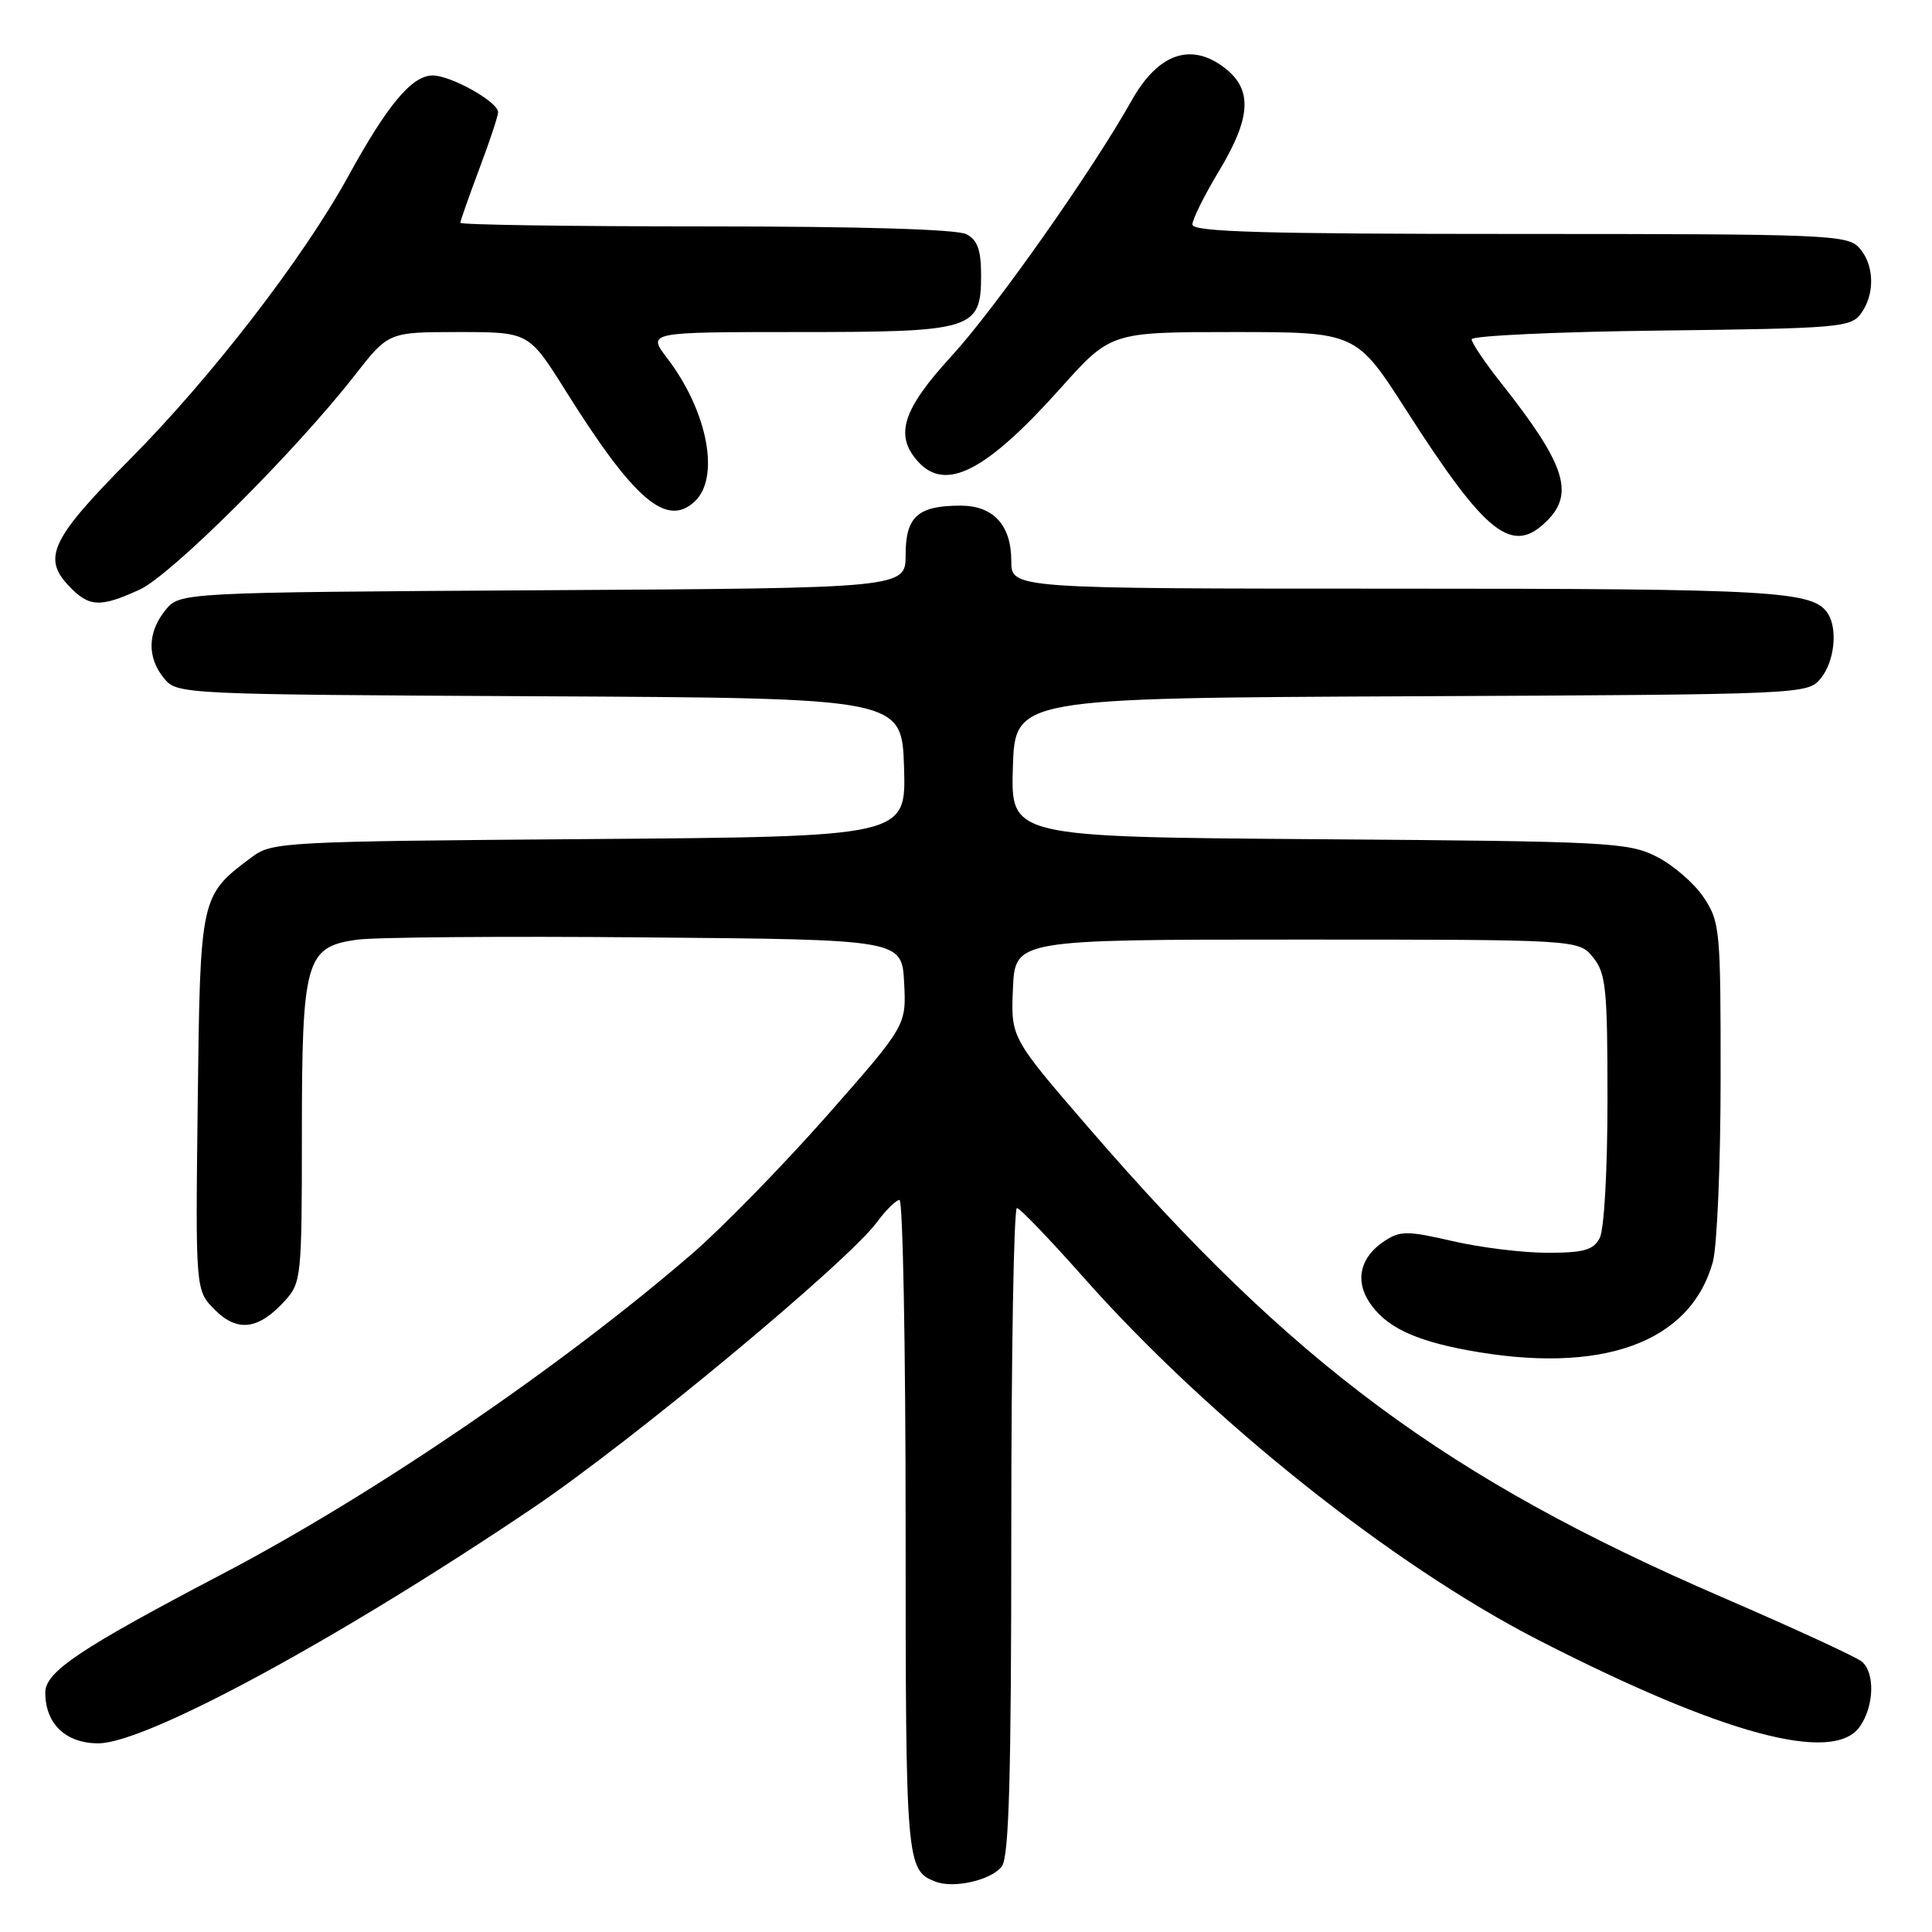 <?xml version="1.0" encoding="UTF-8" standalone="no"?>
<!DOCTYPE svg PUBLIC "-//W3C//DTD SVG 1.1//EN" "http://www.w3.org/Graphics/SVG/1.1/DTD/svg11.dtd" >
<svg xmlns="http://www.w3.org/2000/svg" xmlns:xlink="http://www.w3.org/1999/xlink" version="1.1" viewBox="0 0 256 256">
 <g >
 <path fill="currentColor"
d=" M 132.75 247.30 C 133.70 246.01 134.00 235.49 134.00 202.81 C 134.00 179.26 134.34 160.03 134.75 160.07 C 135.16 160.11 139.10 164.21 143.50 169.18 C 160.17 188.01 184.50 207.41 203.94 217.36 C 228.30 229.83 242.95 233.77 246.44 228.78 C 248.34 226.07 248.47 221.63 246.69 220.16 C 245.97 219.56 237.66 215.73 228.22 211.65 C 191.75 195.89 171.27 180.72 144.31 149.50 C 133.94 137.50 133.94 137.50 134.22 131.00 C 134.50 124.50 134.50 124.50 171.84 124.50 C 209.18 124.50 209.18 124.50 211.09 126.86 C 212.80 128.97 213.00 130.97 213.00 145.68 C 213.00 155.11 212.56 162.96 211.96 164.07 C 211.12 165.64 209.84 166.00 205.03 166.00 C 201.78 166.00 196.12 165.30 192.46 164.45 C 186.49 163.07 185.55 163.07 183.47 164.43 C 180.27 166.52 179.50 169.59 181.43 172.53 C 183.54 175.75 187.28 177.58 194.45 178.91 C 212.21 182.19 223.97 177.96 226.96 167.22 C 227.52 165.17 227.99 154.23 227.99 142.90 C 228.00 123.16 227.91 122.15 225.74 118.90 C 224.49 117.03 221.68 114.60 219.49 113.50 C 215.73 111.61 213.17 111.48 174.71 111.20 C 133.93 110.90 133.93 110.90 134.21 101.70 C 134.50 92.50 134.50 92.50 187.00 92.26 C 239.12 92.02 239.51 92.00 241.25 89.90 C 243.06 87.71 243.54 83.40 242.21 81.31 C 240.30 78.30 235.19 78.00 184.93 78.00 C 134.00 78.00 134.00 78.00 134.00 74.33 C 134.00 69.58 131.63 67.00 127.28 67.00 C 121.63 67.00 120.00 68.45 120.00 73.50 C 120.00 77.93 120.00 77.93 71.91 78.21 C 23.82 78.50 23.82 78.50 21.91 80.86 C 19.53 83.80 19.47 87.14 21.75 89.90 C 23.48 91.99 23.97 92.02 71.50 92.26 C 119.50 92.50 119.50 92.50 119.79 101.68 C 120.07 110.86 120.07 110.86 78.11 111.18 C 37.54 111.49 36.05 111.57 33.38 113.56 C 26.52 118.69 26.53 118.64 26.20 146.07 C 25.90 170.99 25.90 170.99 28.47 173.56 C 31.47 176.56 34.26 176.20 37.75 172.36 C 39.92 169.97 40.00 169.21 40.00 150.39 C 40.00 127.27 40.50 125.48 47.24 124.52 C 49.58 124.18 66.80 124.04 85.50 124.21 C 119.50 124.50 119.50 124.50 119.80 130.19 C 120.10 135.88 120.10 135.88 109.55 147.86 C 103.74 154.44 95.73 162.65 91.75 166.09 C 74.46 181.04 49.48 198.07 29.50 208.54 C 10.59 218.45 6.00 221.52 6.00 224.27 C 6.00 228.41 8.70 231.00 13.03 231.00 C 19.33 231.00 44.78 217.23 70.50 199.89 C 83.70 191.00 112.25 167.29 116.21 161.93 C 117.40 160.32 118.74 159.00 119.19 159.00 C 119.63 159.00 120.00 178.49 120.00 202.31 C 120.00 247.02 120.07 247.84 124.00 249.34 C 126.43 250.27 131.40 249.11 132.75 247.30 Z  M 18.50 78.13 C 22.69 76.21 39.04 59.92 46.99 49.75 C 51.47 44.00 51.47 44.00 60.77 44.00 C 70.07 44.00 70.07 44.00 74.93 51.75 C 83.98 66.19 88.26 69.89 92.00 66.50 C 95.46 63.37 93.80 54.54 88.42 47.48 C 85.76 44.00 85.76 44.00 105.66 44.00 C 128.99 44.00 130.00 43.69 130.00 36.48 C 130.00 33.14 129.53 31.82 128.07 31.04 C 126.85 30.38 114.10 30.00 93.57 30.00 C 75.65 30.00 61.00 29.79 61.00 29.52 C 61.00 29.26 62.13 26.06 63.50 22.40 C 64.88 18.75 66.00 15.36 66.00 14.87 C 66.00 13.50 59.78 10.01 57.34 10.00 C 54.59 10.00 51.36 13.85 46.13 23.38 C 40.21 34.16 28.01 49.99 17.25 60.82 C 6.86 71.29 5.59 73.87 9.05 77.56 C 11.78 80.46 13.20 80.55 18.50 78.13 Z  M 205.00 69.00 C 208.65 65.35 207.37 61.47 198.99 50.86 C 196.79 48.09 195.00 45.43 195.00 44.96 C 195.00 44.49 206.29 43.96 220.08 43.80 C 243.57 43.52 245.25 43.38 246.58 41.56 C 248.48 38.96 248.37 35.07 246.35 32.83 C 244.79 31.11 242.07 31.00 201.35 31.00 C 167.33 31.00 158.00 30.73 158.00 29.75 C 158.00 29.06 159.58 25.89 161.50 22.70 C 165.76 15.64 165.99 11.93 162.37 9.07 C 157.86 5.53 153.47 7.04 149.93 13.35 C 144.72 22.63 131.84 40.91 126.11 47.15 C 119.58 54.27 118.49 57.68 121.65 61.17 C 125.31 65.21 130.66 62.46 140.48 51.49 C 147.18 44.00 147.18 44.00 163.44 44.00 C 179.70 44.00 179.70 44.00 186.39 54.44 C 196.96 70.92 200.39 73.61 205.00 69.00 Z "/>
</g>
</svg>